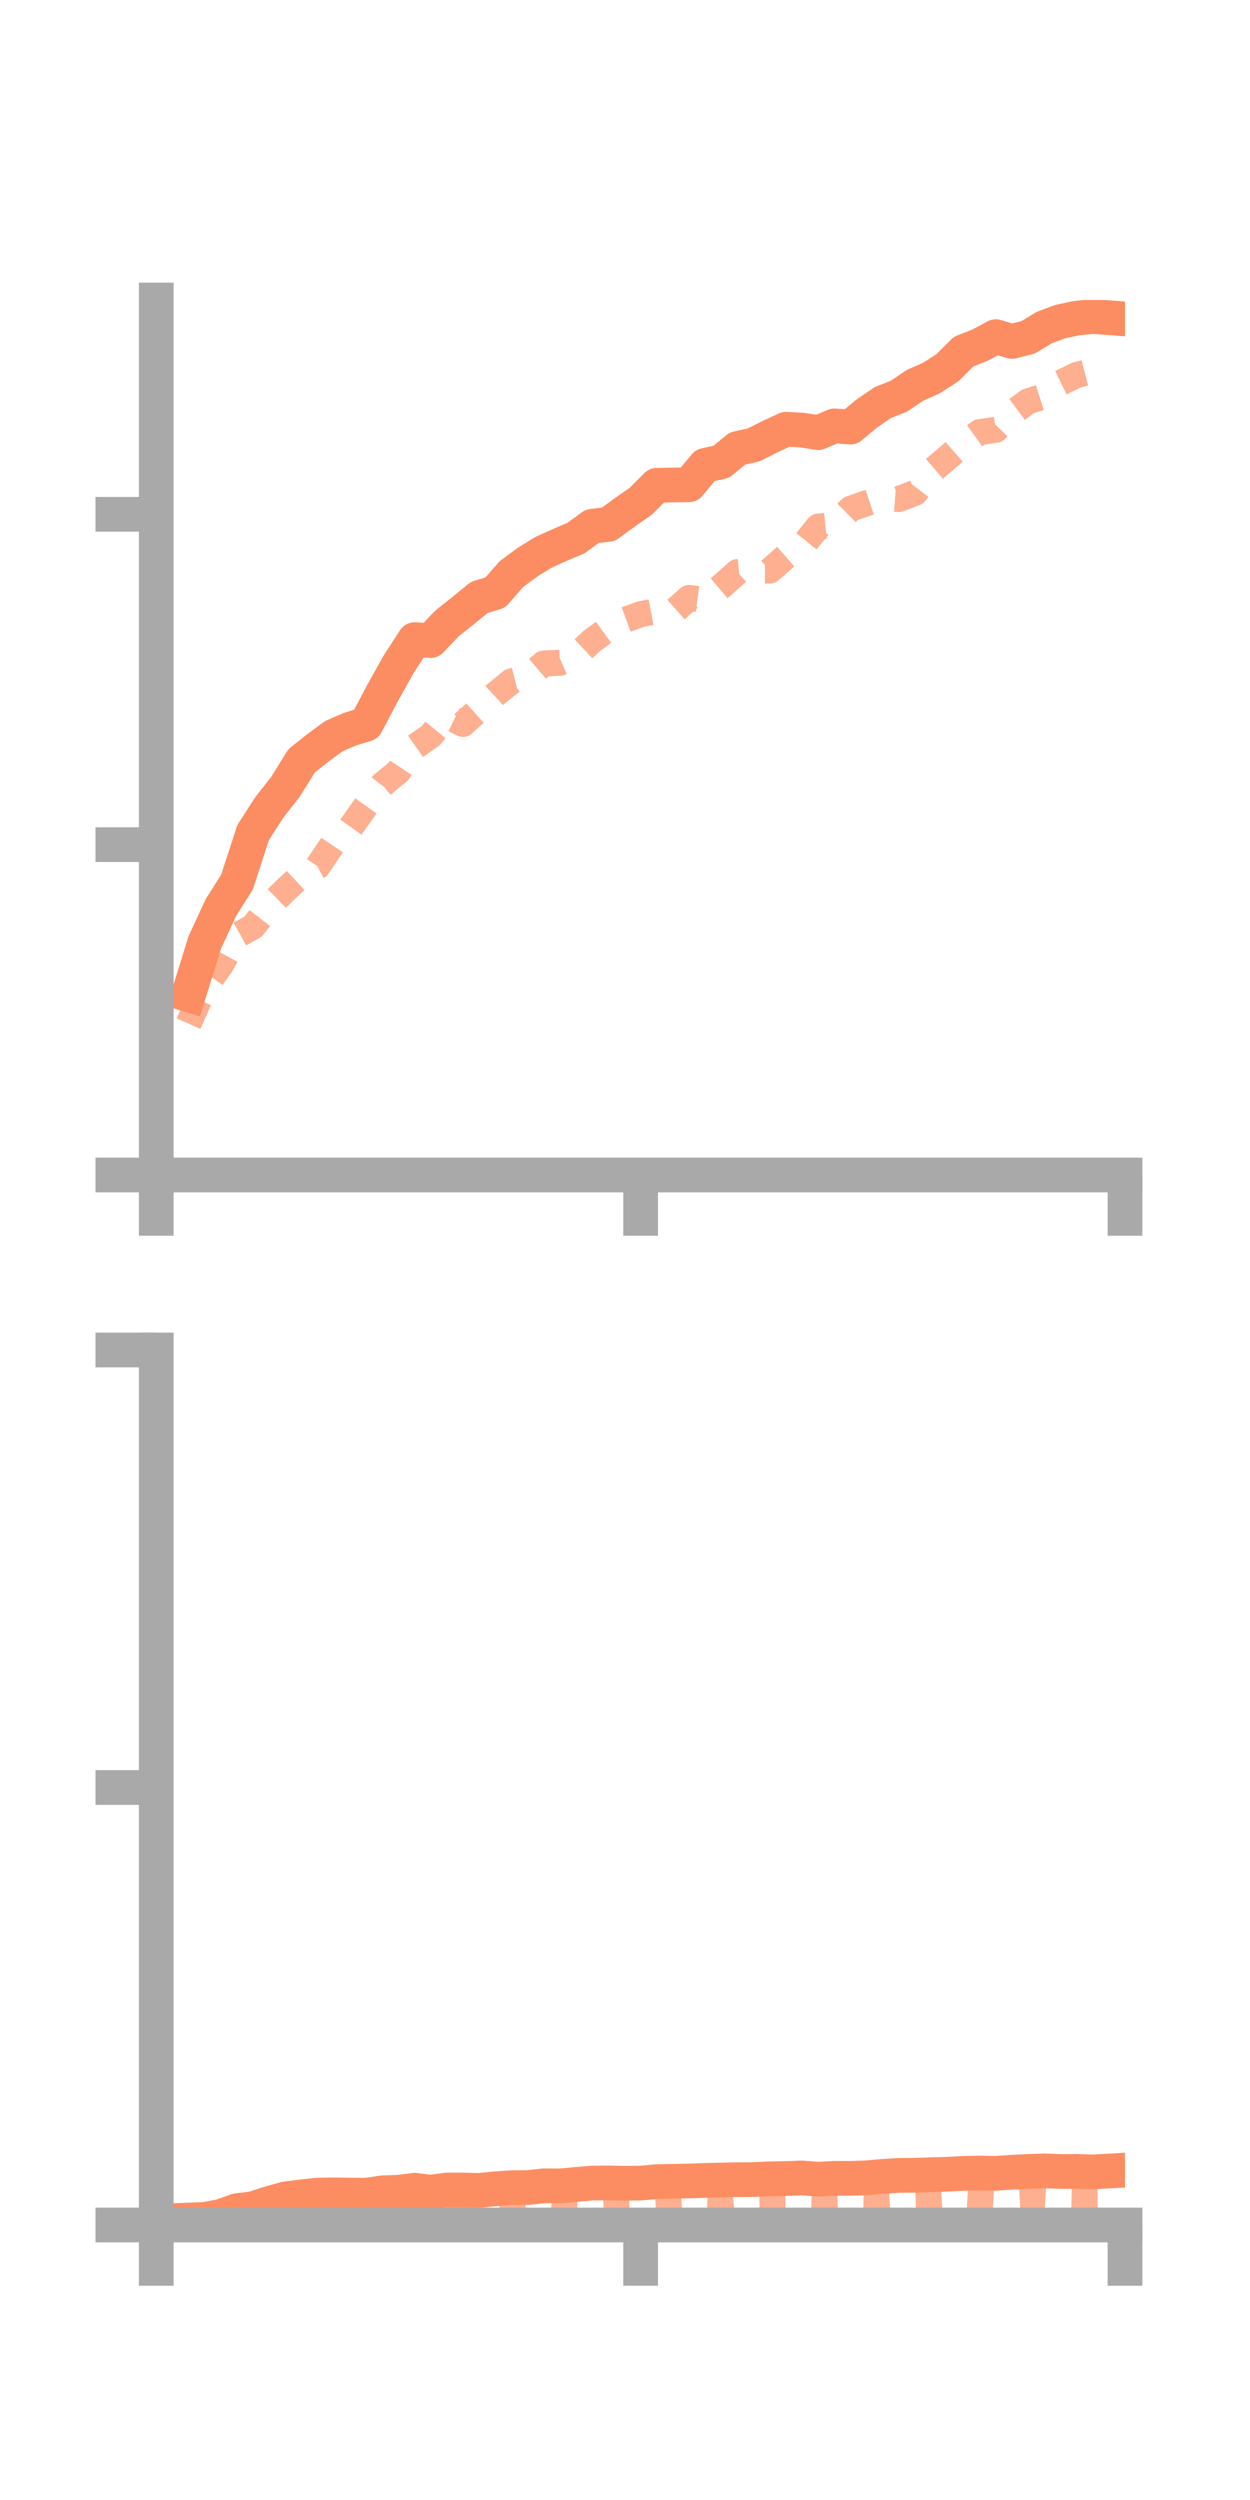 <?xml version="1.0" encoding="utf-8" standalone="no"?>
<!DOCTYPE svg PUBLIC "-//W3C//DTD SVG 1.1//EN"
  "http://www.w3.org/Graphics/SVG/1.1/DTD/svg11.dtd">
<!-- Created with matplotlib (https://matplotlib.org/) -->
<svg height="144pt" version="1.1" viewBox="0 0 72 144" width="72pt" xmlns="http://www.w3.org/2000/svg" xmlns:xlink="http://www.w3.org/1999/xlink">
 <defs>
  <style type="text/css">*{stroke-linecap:butt;stroke-linejoin:round;}</style>
 </defs>
 <g id="figure_1">
  <g id="patch_1">
   <path d="M 0 144 
L 72 144 
L 72 0 
L 0 0 
z
" style="fill:none;"/>
  </g>
  <g id="axes_1">
   <g id="patch_2">
    <path d="M 9 67.68 
L 64.8 67.68 
L 64.8 17.28 
L 9 17.28 
z
" style="fill:none;"/>
   </g>
   <g id="matplotlib.axis_1">
    <g id="xtick_1">
     <g id="line2d_1">
      <defs>
       <path d="M 0 0 
L 0 3.5 
" id="m62b51b2efa" style="stroke:#a9a9a9;stroke-width:2;"/>
      </defs>
      <g>
       <use style="fill:#a9a9a9;stroke:#a9a9a9;stroke-width:2;" x="9" xlink:href="#m62b51b2efa" y="67.68"/>
      </g>
     </g>
    </g>
    <g id="xtick_2">
     <g id="line2d_2">
      <g>
       <use style="fill:#a9a9a9;stroke:#a9a9a9;stroke-width:2;" x="36.9" xlink:href="#m62b51b2efa" y="67.68"/>
      </g>
     </g>
    </g>
    <g id="xtick_3">
     <g id="line2d_3">
      <g>
       <use style="fill:#a9a9a9;stroke:#a9a9a9;stroke-width:2;" x="64.8" xlink:href="#m62b51b2efa" y="67.68"/>
      </g>
     </g>
    </g>
   </g>
   <g id="matplotlib.axis_2">
    <g id="ytick_1">
     <g id="line2d_4">
      <defs>
       <path d="M 0 0 
L -3.5 0 
" id="m626f8b41fe" style="stroke:#a9a9a9;stroke-width:2;"/>
      </defs>
      <g>
       <use style="fill:#a9a9a9;stroke:#a9a9a9;stroke-width:2;" x="9" xlink:href="#m626f8b41fe" y="67.68"/>
      </g>
     </g>
    </g>
    <g id="ytick_2">
     <g id="line2d_5">
      <g>
       <use style="fill:#a9a9a9;stroke:#a9a9a9;stroke-width:2;" x="9" xlink:href="#m626f8b41fe" y="48.651"/>
      </g>
     </g>
    </g>
    <g id="ytick_3">
     <g id="line2d_6">
      <g>
       <use style="fill:#a9a9a9;stroke:#a9a9a9;stroke-width:2;" x="9" xlink:href="#m626f8b41fe" y="29.623"/>
      </g>
     </g>
    </g>
   </g>
   <g id="line2d_7">
    <path clip-path="url(#p3e9f6d5448)" d="M 10.86 57.299 
L 11.79 54.299 
L 12.72 52.283 
L 13.65 50.811 
L 14.58 47.955 
L 15.51 46.508 
L 16.44 45.325 
L 17.37 43.826 
L 18.3 43.085 
L 19.23 42.403 
L 20.16 41.999 
L 21.09 41.714 
L 22.02 39.948 
L 22.95 38.283 
L 23.88 36.844 
L 24.81 36.895 
L 25.74 35.917 
L 26.67 35.177 
L 27.6 34.415 
L 28.53 34.13 
L 29.46 33.065 
L 30.39 32.378 
L 31.32 31.805 
L 32.25 31.388 
L 33.18 30.992 
L 34.11 30.311 
L 35.04 30.206 
L 35.97 29.526 
L 36.9 28.879 
L 37.83 27.952 
L 38.76 27.937 
L 39.69 27.922 
L 40.62 26.805 
L 41.55 26.599 
L 42.48 25.833 
L 43.41 25.628 
L 44.34 25.158 
L 45.27 24.725 
L 46.2 24.774 
L 47.13 24.922 
L 48.06 24.532 
L 48.99 24.599 
L 49.92 23.823 
L 50.85 23.186 
L 51.78 22.821 
L 52.71 22.19 
L 53.64 21.782 
L 54.57 21.184 
L 55.5 20.254 
L 56.43 19.889 
L 57.36 19.391 
L 58.29 19.667 
L 59.22 19.431 
L 60.15 18.866 
L 61.08 18.521 
L 62.01 18.328 
L 62.94 18.231 
L 63.87 18.3 
" style="fill:none;stroke:#fc8d62;stroke-linecap:square;stroke-width:2;"/>
   </g>
   <g id="line2d_8">
    <path clip-path="url(#p3e9f6d5448)" d="M 10.86 58.964 
L 11.79 56.874 
L 12.72 55.59 
L 13.65 53.89 
L 14.58 53.376 
L 15.51 52.175 
L 16.44 51.265 
L 17.37 50.401 
L 18.3 49.905 
L 19.23 48.528 
L 20.16 47.716 
L 21.09 46.403 
L 22.02 45.202 
L 22.95 44.436 
L 23.88 43.028 
L 24.81 42.376 
L 25.74 41.243 
L 26.67 41.698 
L 27.6 40.862 
L 28.53 40.002 
L 29.46 39.246 
L 30.39 39.015 
L 31.32 38.218 
L 32.25 38.178 
L 33.18 37.769 
L 34.11 36.901 
L 35.04 36.228 
L 35.97 35.718 
L 36.9 35.378 
L 37.83 35.199 
L 38.76 35.267 
L 39.69 34.442 
L 40.62 34.567 
L 41.55 33.776 
L 42.48 32.95 
L 43.41 32.859 
L 44.34 32.867 
L 45.27 32.052 
L 46.2 31.484 
L 47.13 30.335 
L 48.06 30.235 
L 48.99 29.311 
L 49.92 28.983 
L 50.85 28.677 
L 51.78 28.745 
L 52.71 28.387 
L 53.64 27.161 
L 54.57 26.367 
L 55.5 25.553 
L 56.43 24.889 
L 57.36 24.756 
L 58.29 23.798 
L 59.22 23.116 
L 60.15 22.822 
L 61.08 22.056 
L 62.01 21.603 
L 62.94 21.36 
L 63.87 21.171 
" style="fill:none;stroke:#fc8d62;stroke-dasharray:1.5,1.5;stroke-dashoffset:0;stroke-opacity:0.7;stroke-width:1.5;"/>
   </g>
   <g id="patch_3">
    <path d="M 9 67.68 
L 9 17.28 
" style="fill:none;stroke:#a9a9a9;stroke-linecap:square;stroke-linejoin:miter;stroke-width:2;"/>
   </g>
   <g id="patch_4">
    <path d="M 64.8 67.68 
L 64.8 17.28 
" style="fill:none;"/>
   </g>
   <g id="patch_5">
    <path d="M 9 67.68 
L 64.8 67.68 
" style="fill:none;stroke:#a9a9a9;stroke-linecap:square;stroke-linejoin:miter;stroke-width:2;"/>
   </g>
   <g id="patch_6">
    <path d="M 9 17.28 
L 64.8 17.28 
" style="fill:none;"/>
   </g>
  </g>
  <g id="axes_2">
   <g id="patch_7">
    <path d="M 9 128.16 
L 64.8 128.16 
L 64.8 77.76 
L 9 77.76 
z
" style="fill:none;"/>
   </g>
   <g id="matplotlib.axis_3">
    <g id="xtick_4">
     <g id="line2d_9">
      <g>
       <use style="fill:#a9a9a9;stroke:#a9a9a9;stroke-width:2;" x="9" xlink:href="#m62b51b2efa" y="128.16"/>
      </g>
     </g>
    </g>
    <g id="xtick_5">
     <g id="line2d_10">
      <g>
       <use style="fill:#a9a9a9;stroke:#a9a9a9;stroke-width:2;" x="36.9" xlink:href="#m62b51b2efa" y="128.16"/>
      </g>
     </g>
    </g>
    <g id="xtick_6">
     <g id="line2d_11">
      <g>
       <use style="fill:#a9a9a9;stroke:#a9a9a9;stroke-width:2;" x="64.8" xlink:href="#m62b51b2efa" y="128.16"/>
      </g>
     </g>
    </g>
   </g>
   <g id="matplotlib.axis_4">
    <g id="ytick_4">
     <g id="line2d_12">
      <g>
       <use style="fill:#a9a9a9;stroke:#a9a9a9;stroke-width:2;" x="9" xlink:href="#m626f8b41fe" y="128.16"/>
      </g>
     </g>
    </g>
    <g id="ytick_5">
     <g id="line2d_13">
      <g>
       <use style="fill:#a9a9a9;stroke:#a9a9a9;stroke-width:2;" x="9" xlink:href="#m626f8b41fe" y="102.96"/>
      </g>
     </g>
    </g>
    <g id="ytick_6">
     <g id="line2d_14">
      <g>
       <use style="fill:#a9a9a9;stroke:#a9a9a9;stroke-width:2;" x="9" xlink:href="#m626f8b41fe" y="77.76"/>
      </g>
     </g>
    </g>
   </g>
   <g id="line2d_15">
    <path clip-path="url(#p818511f912)" d="M 10.86 127.875 
L 11.79 127.839 
L 12.72 127.666 
L 13.65 127.335 
L 14.58 127.219 
L 15.51 126.917 
L 16.44 126.656 
L 17.37 126.537 
L 18.3 126.441 
L 19.23 126.422 
L 20.16 126.44 
L 21.09 126.447 
L 22.02 126.308 
L 22.95 126.275 
L 23.88 126.157 
L 24.81 126.27 
L 25.74 126.143 
L 26.67 126.143 
L 27.6 126.167 
L 28.53 126.074 
L 29.46 126.011 
L 30.39 126.004 
L 31.32 125.902 
L 32.25 125.908 
L 33.18 125.825 
L 34.11 125.745 
L 35.04 125.737 
L 35.97 125.757 
L 36.9 125.746 
L 37.83 125.663 
L 38.76 125.643 
L 39.69 125.625 
L 40.62 125.592 
L 41.55 125.57 
L 42.48 125.55 
L 43.41 125.543 
L 44.34 125.5 
L 45.27 125.483 
L 46.2 125.45 
L 47.13 125.522 
L 48.06 125.471 
L 48.99 125.472 
L 49.92 125.442 
L 50.85 125.358 
L 51.78 125.304 
L 52.71 125.296 
L 53.64 125.262 
L 54.57 125.237 
L 55.5 125.188 
L 56.43 125.166 
L 57.36 125.183 
L 58.29 125.119 
L 59.22 125.076 
L 60.15 125.043 
L 61.08 125.079 
L 62.01 125.072 
L 62.94 125.106 
L 63.87 125.052 
" style="fill:none;stroke:#fc8d62;stroke-linecap:square;stroke-width:2;"/>
   </g>
   <g id="line2d_16">
    <path clip-path="url(#p818511f912)" d="M 10.86 128.03 
L 11.79 127.919 
L 12.72 127.843 
L 13.65 127.82 
L 14.58 127.679 
L 15.51 127.471 
L 16.44 127.547 
L 17.37 127.434 
L 18.3 127.396 
L 19.23 127.374 
L 20.16 127.313 
L 21.09 127.216 
L 22.02 127.281 
L 22.95 127.258 
L 23.88 127.063 
L 24.81 127.107 
L 25.74 127.188 
L 26.67 127.162 
L 27.6 127.133 
L 28.53 127.121 
L 29.46 127.127 
L 30.39 127.035 
L 31.32 126.959 
L 32.25 126.991 
L 33.18 126.949 
L 34.11 126.996 
L 35.04 126.938 
L 35.97 126.947 
L 36.9 126.929 
L 37.83 126.885 
L 38.76 126.792 
L 39.69 126.72 
L 40.62 126.778 
L 41.55 126.826 
L 42.48 126.726 
L 43.41 126.71 
L 44.34 126.693 
L 45.27 126.691 
L 46.2 126.648 
L 47.13 126.669 
L 48.06 126.675 
L 48.99 126.637 
L 49.92 126.65 
L 50.85 126.664 
L 51.78 126.606 
L 52.71 126.565 
L 53.64 126.543 
L 54.57 126.489 
L 55.5 126.464 
L 56.43 126.523 
L 57.36 126.583 
L 58.29 126.541 
L 59.22 126.492 
L 60.15 126.451 
L 61.08 126.515 
L 62.01 126.537 
L 62.94 126.49 
L 63.87 126.484 
" style="fill:none;stroke:#fc8d62;stroke-dasharray:1.5,1.5;stroke-dashoffset:0;stroke-opacity:0.7;stroke-width:1.5;"/>
   </g>
   <g id="patch_8">
    <path d="M 9 128.16 
L 9 77.76 
" style="fill:none;stroke:#a9a9a9;stroke-linecap:square;stroke-linejoin:miter;stroke-width:2;"/>
   </g>
   <g id="patch_9">
    <path d="M 64.8 128.16 
L 64.8 77.76 
" style="fill:none;"/>
   </g>
   <g id="patch_10">
    <path d="M 9 128.16 
L 64.8 128.16 
" style="fill:none;stroke:#a9a9a9;stroke-linecap:square;stroke-linejoin:miter;stroke-width:2;"/>
   </g>
   <g id="patch_11">
    <path d="M 9 77.76 
L 64.8 77.76 
" style="fill:none;"/>
   </g>
  </g>
 </g>
 <defs>
  <clipPath id="p3e9f6d5448">
   <rect height="50.4" width="55.8" x="9" y="17.28"/>
  </clipPath>
  <clipPath id="p818511f912">
   <rect height="50.4" width="55.8" x="9" y="77.76"/>
  </clipPath>
 </defs>
</svg>
